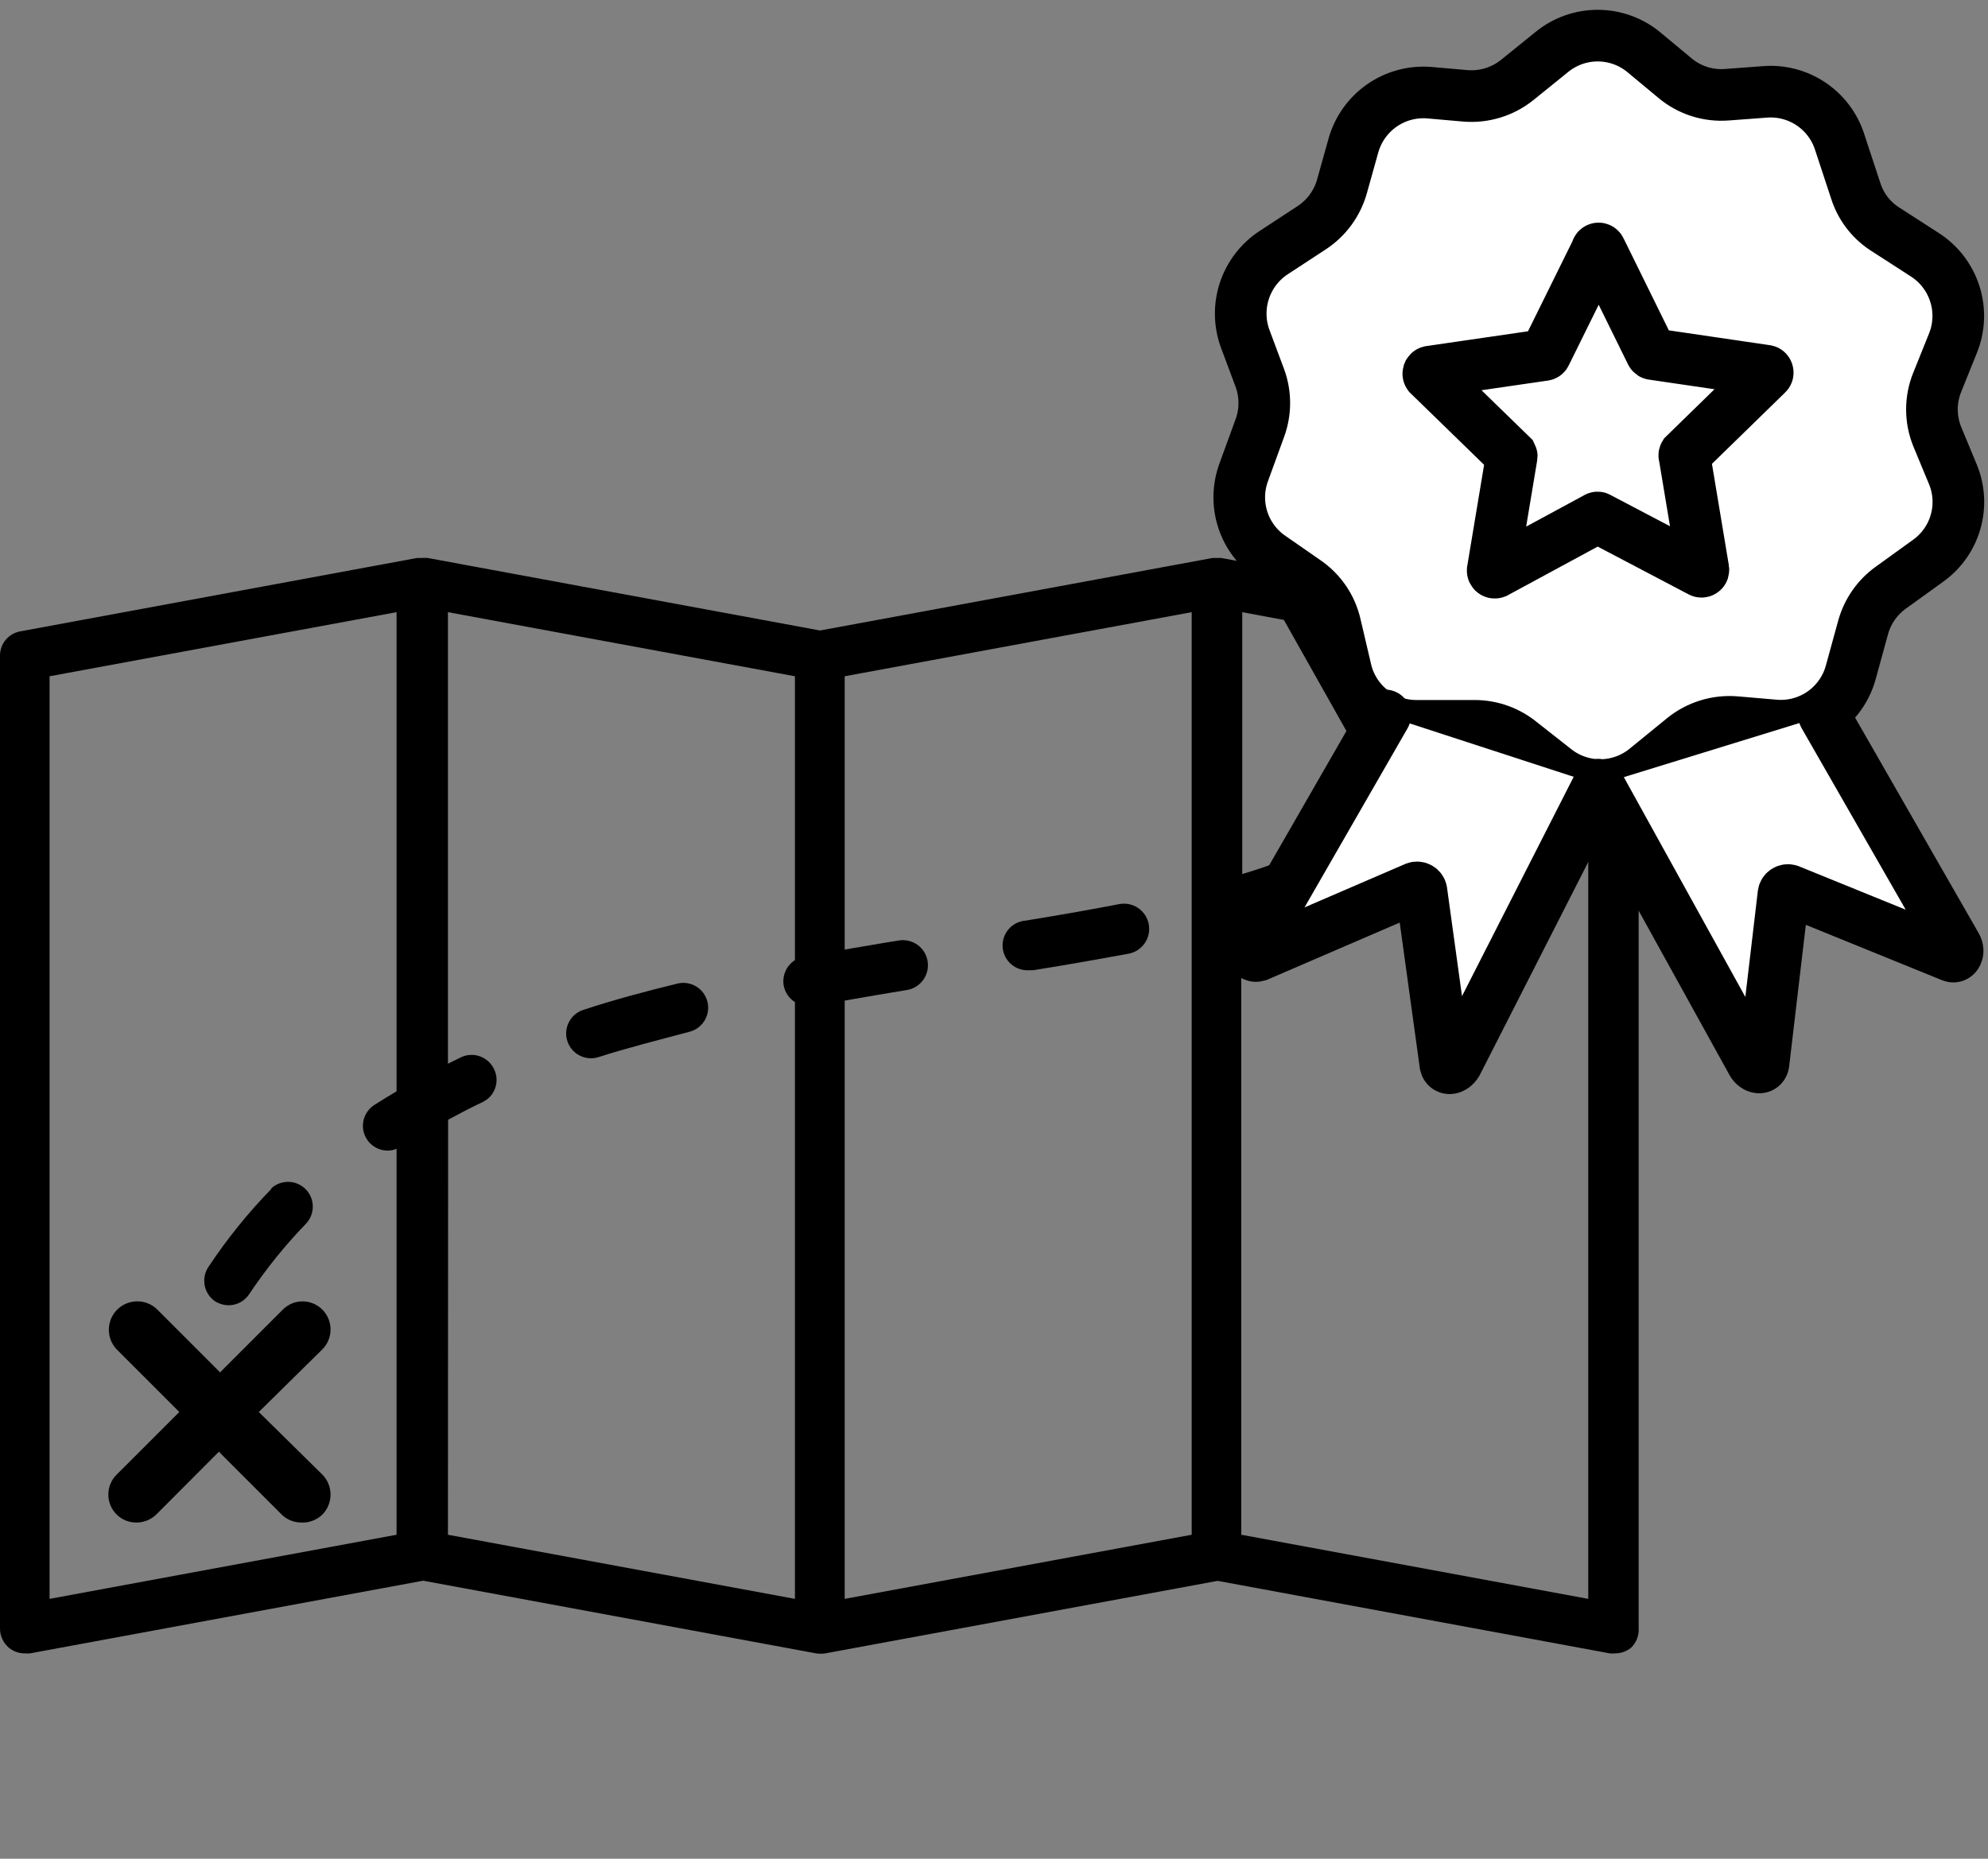 <svg width="77" height="72" viewBox="0 0 77 72" fill="none" xmlns="http://www.w3.org/2000/svg">
<rect x="0" y="0" width="77" height="72" fill="#808080" stroke="none"/>
<path d="M10.515 46.049C9.61 46.978 8.794 47.989 8.077 49.069C7.935 49.279 7.881 49.536 7.926 49.785C7.972 50.034 8.113 50.255 8.32 50.401C8.479 50.502 8.663 50.557 8.851 50.561C9.01 50.561 9.166 50.523 9.305 50.448C9.445 50.373 9.564 50.264 9.651 50.132C10.304 49.151 11.046 48.233 11.866 47.386C12.033 47.202 12.123 46.96 12.115 46.711C12.108 46.462 12.004 46.225 11.825 46.051C11.646 45.878 11.407 45.78 11.158 45.78C10.909 45.779 10.669 45.876 10.489 46.049H10.515Z" fill="black"/>
<path d="M43.347 35.022C42.323 35.22 41.171 35.425 39.718 35.662C39.464 35.682 39.228 35.803 39.062 35.997C38.896 36.192 38.815 36.444 38.835 36.699C38.855 36.953 38.976 37.189 39.171 37.355C39.365 37.52 39.617 37.602 39.872 37.582H40.026C41.498 37.345 42.669 37.134 43.718 36.942C43.973 36.892 44.197 36.744 44.343 36.529C44.488 36.314 44.542 36.051 44.493 35.796C44.444 35.541 44.295 35.317 44.08 35.172C43.865 35.026 43.602 34.972 43.347 35.022Z" fill="black"/>
<path d="M26.24 38.1C24.928 38.42 23.738 38.74 22.598 39.118C22.38 39.187 22.193 39.332 22.072 39.528C21.951 39.723 21.904 39.955 21.94 40.182C21.976 40.408 22.091 40.615 22.266 40.764C22.441 40.913 22.663 40.994 22.893 40.993C22.991 40.994 23.088 40.978 23.181 40.948C24.282 40.596 25.427 40.308 26.694 39.969C26.942 39.908 27.156 39.752 27.289 39.534C27.421 39.317 27.462 39.055 27.402 38.807C27.341 38.559 27.185 38.346 26.967 38.213C26.749 38.08 26.488 38.04 26.24 38.1Z" fill="black"/>
<path d="M12.488 50.731C12.387 50.63 12.268 50.549 12.136 50.494C12.004 50.439 11.863 50.41 11.72 50.41C11.577 50.41 11.435 50.439 11.303 50.494C11.172 50.549 11.052 50.63 10.952 50.731L8.524 53.159L8.292 52.927L6.119 50.753C5.918 50.541 5.641 50.417 5.349 50.409C5.057 50.401 4.773 50.509 4.561 50.709C4.348 50.91 4.225 51.187 4.216 51.48C4.208 51.772 4.316 52.055 4.517 52.267L6.945 54.695L4.517 57.122C4.415 57.223 4.335 57.343 4.279 57.476C4.224 57.608 4.196 57.75 4.196 57.894C4.196 58.037 4.224 58.179 4.279 58.312C4.335 58.444 4.415 58.565 4.517 58.666C4.618 58.766 4.738 58.845 4.87 58.898C5.002 58.952 5.143 58.979 5.285 58.977C5.572 58.977 5.848 58.865 6.053 58.666L8.481 56.231L8.64 56.398L10.908 58.666C11.009 58.766 11.129 58.845 11.261 58.898C11.393 58.952 11.534 58.979 11.676 58.977C11.826 58.984 11.975 58.96 12.114 58.906C12.254 58.852 12.381 58.77 12.488 58.666C12.69 58.46 12.803 58.182 12.803 57.894C12.803 57.605 12.69 57.328 12.488 57.122L10.024 54.695L12.488 52.267C12.69 52.063 12.803 51.787 12.803 51.499C12.803 51.212 12.69 50.936 12.488 50.731Z" fill="black"/>
<path d="M62.771 22.618C63.234 21.679 63.473 20.645 63.469 19.598C63.462 17.583 62.659 15.653 61.234 14.229C59.81 12.804 57.88 12.001 55.865 11.994C53.852 11.999 51.922 12.801 50.497 14.225C49.072 15.648 48.269 17.577 48.262 19.591C48.259 20.364 48.387 21.133 48.64 21.863L47.309 21.614H47.142H47.027H46.963L31.763 24.423L16.569 21.614C16.493 21.607 16.416 21.607 16.339 21.614H16.153L0.793 24.455C0.57 24.493 0.368 24.609 0.222 24.783C0.077 24.956 -0.002 25.176 -0 25.402V63.06C-0.004 63.206 0.025 63.35 0.085 63.483C0.145 63.616 0.234 63.734 0.345 63.828C0.526 63.975 0.753 64.052 0.985 64.046C1.043 64.052 1.101 64.052 1.158 64.046L16.39 61.23L31.616 64.046C31.73 64.063 31.847 64.063 31.961 64.046L47.161 61.236L62.355 64.046C62.415 64.052 62.475 64.052 62.534 64.046C62.766 64.05 62.993 63.973 63.174 63.828C63.276 63.729 63.356 63.609 63.407 63.477C63.457 63.344 63.479 63.202 63.469 63.06V25.402C63.469 25.177 63.391 24.959 63.247 24.786C63.103 24.613 62.903 24.496 62.681 24.455L61.856 24.302L62.72 22.823C62.746 22.757 62.763 22.689 62.771 22.618ZM55.859 31.022L50.803 22.062C50.787 22.014 50.767 21.966 50.745 21.921C50.371 21.211 50.177 20.419 50.182 19.617C50.182 18.11 50.781 16.664 51.847 15.598C52.913 14.532 54.358 13.934 55.865 13.934C57.373 13.934 58.818 14.532 59.884 15.598C60.95 16.664 61.549 18.11 61.549 19.617C61.55 20.417 61.357 21.206 60.985 21.914C60.961 21.959 60.941 22.006 60.928 22.055L55.859 31.022ZM1.92 61.934V26.196L15.36 23.713V42.273C15.065 42.446 14.777 42.625 14.496 42.804C14.322 42.917 14.188 43.083 14.116 43.277C14.044 43.472 14.037 43.685 14.096 43.884C14.156 44.083 14.278 44.257 14.444 44.381C14.611 44.505 14.813 44.571 15.021 44.57C15.137 44.569 15.252 44.545 15.36 44.5V59.45L1.92 61.934ZM17.357 43.374C17.785 43.143 18.221 42.913 18.681 42.695C18.797 42.642 18.9 42.567 18.985 42.474C19.071 42.38 19.137 42.27 19.179 42.151C19.221 42.032 19.239 41.905 19.232 41.779C19.224 41.652 19.192 41.529 19.136 41.415C19.082 41.301 19.007 41.198 18.913 41.113C18.82 41.028 18.71 40.962 18.591 40.919C18.473 40.876 18.346 40.857 18.22 40.863C18.094 40.869 17.97 40.9 17.856 40.954L17.35 41.204V23.713L30.79 26.196V37.191C30.629 37.294 30.501 37.443 30.424 37.618C30.346 37.794 30.322 37.988 30.355 38.177C30.379 38.308 30.43 38.433 30.505 38.543C30.58 38.653 30.677 38.746 30.79 38.817V61.934L17.35 59.45L17.357 43.374ZM32.717 38.759C33.523 38.618 34.329 38.478 35.123 38.35C35.378 38.309 35.606 38.169 35.757 37.96C35.908 37.751 35.97 37.491 35.929 37.236C35.889 36.981 35.748 36.753 35.54 36.602C35.331 36.451 35.07 36.389 34.816 36.43C34.125 36.538 33.421 36.666 32.717 36.782V26.196L46.157 23.713V59.45L32.717 61.934V38.759ZM61.517 26.215V61.934L48.077 59.45V35.719C48.158 35.741 48.242 35.754 48.326 35.758C48.422 35.759 48.517 35.744 48.608 35.713C49.858 35.344 51.071 34.857 52.23 34.26C52.451 34.142 52.617 33.941 52.693 33.702C52.768 33.463 52.747 33.204 52.633 32.98C52.514 32.76 52.314 32.595 52.075 32.52C51.836 32.445 51.577 32.465 51.353 32.577C50.315 33.101 49.231 33.53 48.115 33.857V23.713L49.728 24.014L55.04 33.447C55.123 33.595 55.245 33.718 55.392 33.803C55.538 33.889 55.705 33.934 55.875 33.934C56.045 33.934 56.212 33.889 56.358 33.803C56.505 33.718 56.627 33.595 56.71 33.447L60.87 26.068L61.517 26.215Z" fill="black"/>
<path d="M55.859 22.644C56.555 22.644 57.236 22.438 57.815 22.051C58.393 21.664 58.844 21.114 59.111 20.471C59.377 19.828 59.447 19.12 59.311 18.437C59.175 17.755 58.84 17.127 58.348 16.635C57.856 16.143 57.228 15.807 56.546 15.672C55.863 15.536 55.155 15.605 54.512 15.872C53.869 16.138 53.319 16.59 52.932 17.168C52.545 17.747 52.339 18.428 52.339 19.124C52.339 20.058 52.71 20.953 53.37 21.613C54.03 22.273 54.925 22.644 55.859 22.644ZM55.859 17.524C56.175 17.524 56.485 17.618 56.748 17.794C57.011 17.97 57.216 18.219 57.337 18.512C57.458 18.804 57.49 19.126 57.428 19.436C57.366 19.747 57.214 20.032 56.99 20.255C56.767 20.479 56.481 20.631 56.171 20.693C55.861 20.755 55.539 20.723 55.247 20.602C54.954 20.481 54.704 20.276 54.529 20.013C54.353 19.75 54.259 19.441 54.259 19.124C54.259 18.914 54.3 18.706 54.381 18.512C54.461 18.318 54.579 18.141 54.727 17.993C54.876 17.844 55.053 17.726 55.247 17.646C55.441 17.565 55.649 17.524 55.859 17.524Z" fill="black"/>
<path d="M71.246 5.476L71.875 7.384C72.063 7.983 72.45 8.499 72.972 8.847L74.603 9.9C75.137 10.259 75.532 10.79 75.722 11.405C75.913 12.019 75.887 12.681 75.649 13.279L75.034 14.807C74.76 15.482 74.76 16.238 75.034 16.913L75.641 18.376C75.883 18.961 75.918 19.611 75.743 20.219C75.568 20.827 75.192 21.358 74.676 21.725L73.236 22.764C72.718 23.135 72.342 23.672 72.168 24.285L71.678 26.069C71.501 26.694 71.112 27.238 70.579 27.609C70.046 27.979 69.4 28.154 68.753 28.102L67.217 27.97C66.495 27.912 65.778 28.132 65.213 28.585L63.751 29.777C63.251 30.186 62.624 30.41 61.977 30.41C61.331 30.41 60.705 30.186 60.204 29.777L58.91 28.76C58.405 28.344 57.772 28.116 57.118 28.116H54.858C54.221 28.117 53.603 27.899 53.105 27.5C52.608 27.102 52.262 26.545 52.124 25.923L51.721 24.204C51.564 23.515 51.151 22.912 50.566 22.515L49.228 21.586C48.712 21.235 48.328 20.723 48.136 20.13C47.944 19.536 47.955 18.896 48.167 18.31L48.796 16.584C49.027 15.956 49.027 15.267 48.796 14.639L48.233 13.132C48.01 12.532 47.997 11.873 48.198 11.264C48.399 10.655 48.8 10.133 49.337 9.783L50.8 8.825C51.373 8.451 51.791 7.882 51.977 7.223L52.423 5.629C52.6 5.004 52.989 4.459 53.522 4.087C54.055 3.715 54.7 3.539 55.349 3.589L56.76 3.713C57.482 3.772 58.199 3.552 58.764 3.099L60.102 2.017C60.604 1.605 61.233 1.38 61.882 1.38C62.532 1.38 63.161 1.605 63.663 2.017L64.877 3.026C65.437 3.495 66.159 3.726 66.888 3.669L68.351 3.56C68.978 3.508 69.605 3.669 70.13 4.016C70.655 4.364 71.049 4.878 71.246 5.476Z" fill="white" stroke="black" stroke-width="2"/>
<path d="M70.651 27.713L75.77 36.642C75.901 36.869 75.77 37.111 75.602 37.045L69.305 34.485C69.281 34.477 69.256 34.475 69.231 34.478C69.206 34.481 69.182 34.489 69.16 34.503C69.139 34.516 69.12 34.533 69.106 34.554C69.092 34.575 69.083 34.599 69.079 34.624L68.303 41.206C68.26 41.418 67.996 41.389 67.865 41.162L61.919 30.404" fill="white"/>
<path d="M70.651 27.713L75.77 36.642C75.901 36.869 75.77 37.111 75.602 37.045L69.305 34.485C69.281 34.477 69.256 34.475 69.231 34.478C69.206 34.481 69.182 34.489 69.16 34.503C69.139 34.516 69.12 34.533 69.106 34.554C69.092 34.575 69.083 34.599 69.079 34.624L68.303 41.206C68.26 41.418 67.996 41.389 67.865 41.162L61.919 30.404" stroke="black" stroke-width="2" stroke-linecap="round"/>
<path d="M61.915 30.404L56.423 41.191C56.284 41.418 56.035 41.447 55.984 41.242L55.055 34.514C55.05 34.49 55.04 34.467 55.026 34.447C55.011 34.427 54.993 34.41 54.971 34.398C54.95 34.385 54.926 34.378 54.902 34.375C54.877 34.372 54.852 34.375 54.829 34.383L48.708 37.023C48.503 37.081 48.393 36.847 48.532 36.613L53.651 27.713" fill="white"/>
<path d="M61.915 30.404L56.423 41.191C56.284 41.418 56.035 41.447 55.984 41.242L55.055 34.514C55.05 34.49 55.04 34.467 55.026 34.447C55.011 34.427 54.993 34.41 54.971 34.398C54.95 34.385 54.926 34.378 54.902 34.375C54.877 34.372 54.852 34.375 54.829 34.383L48.708 37.023C48.503 37.081 48.393 36.847 48.532 36.613L53.651 27.713" stroke="black" stroke-width="2" stroke-linecap="round"/>
<path d="M61.983 9.665L63.958 13.68C63.964 13.69 63.972 13.699 63.982 13.706C63.992 13.712 64.004 13.716 64.016 13.716L68.404 14.36C68.462 14.36 68.492 14.448 68.448 14.484L65.245 17.607C65.239 17.617 65.236 17.628 65.236 17.64C65.236 17.651 65.239 17.663 65.245 17.673L65.976 22.061C65.978 22.074 65.977 22.087 65.973 22.1C65.968 22.113 65.96 22.124 65.949 22.132C65.939 22.14 65.926 22.146 65.913 22.147C65.899 22.149 65.886 22.147 65.874 22.141L61.91 20.057C61.901 20.049 61.889 20.045 61.877 20.045C61.865 20.045 61.853 20.049 61.844 20.057L57.925 22.178C57.912 22.183 57.898 22.184 57.885 22.183C57.871 22.181 57.858 22.176 57.847 22.168C57.837 22.16 57.828 22.149 57.822 22.137C57.816 22.124 57.814 22.111 57.815 22.097L58.546 17.709C58.551 17.699 58.554 17.688 58.554 17.677C58.554 17.665 58.551 17.654 58.546 17.644L55.336 14.521C55.328 14.51 55.323 14.498 55.322 14.485C55.32 14.473 55.321 14.46 55.325 14.447C55.33 14.435 55.337 14.424 55.346 14.415C55.356 14.406 55.367 14.4 55.38 14.397L59.804 13.753C59.816 13.753 59.828 13.749 59.838 13.743C59.849 13.737 59.857 13.727 59.862 13.716L61.844 9.702C61.843 9.685 61.848 9.668 61.858 9.654C61.868 9.64 61.882 9.63 61.898 9.626C61.915 9.622 61.932 9.623 61.948 9.63C61.963 9.637 61.976 9.65 61.983 9.665Z" fill="white" stroke="black" stroke-width="2" stroke-linecap="round"/>
</svg>
